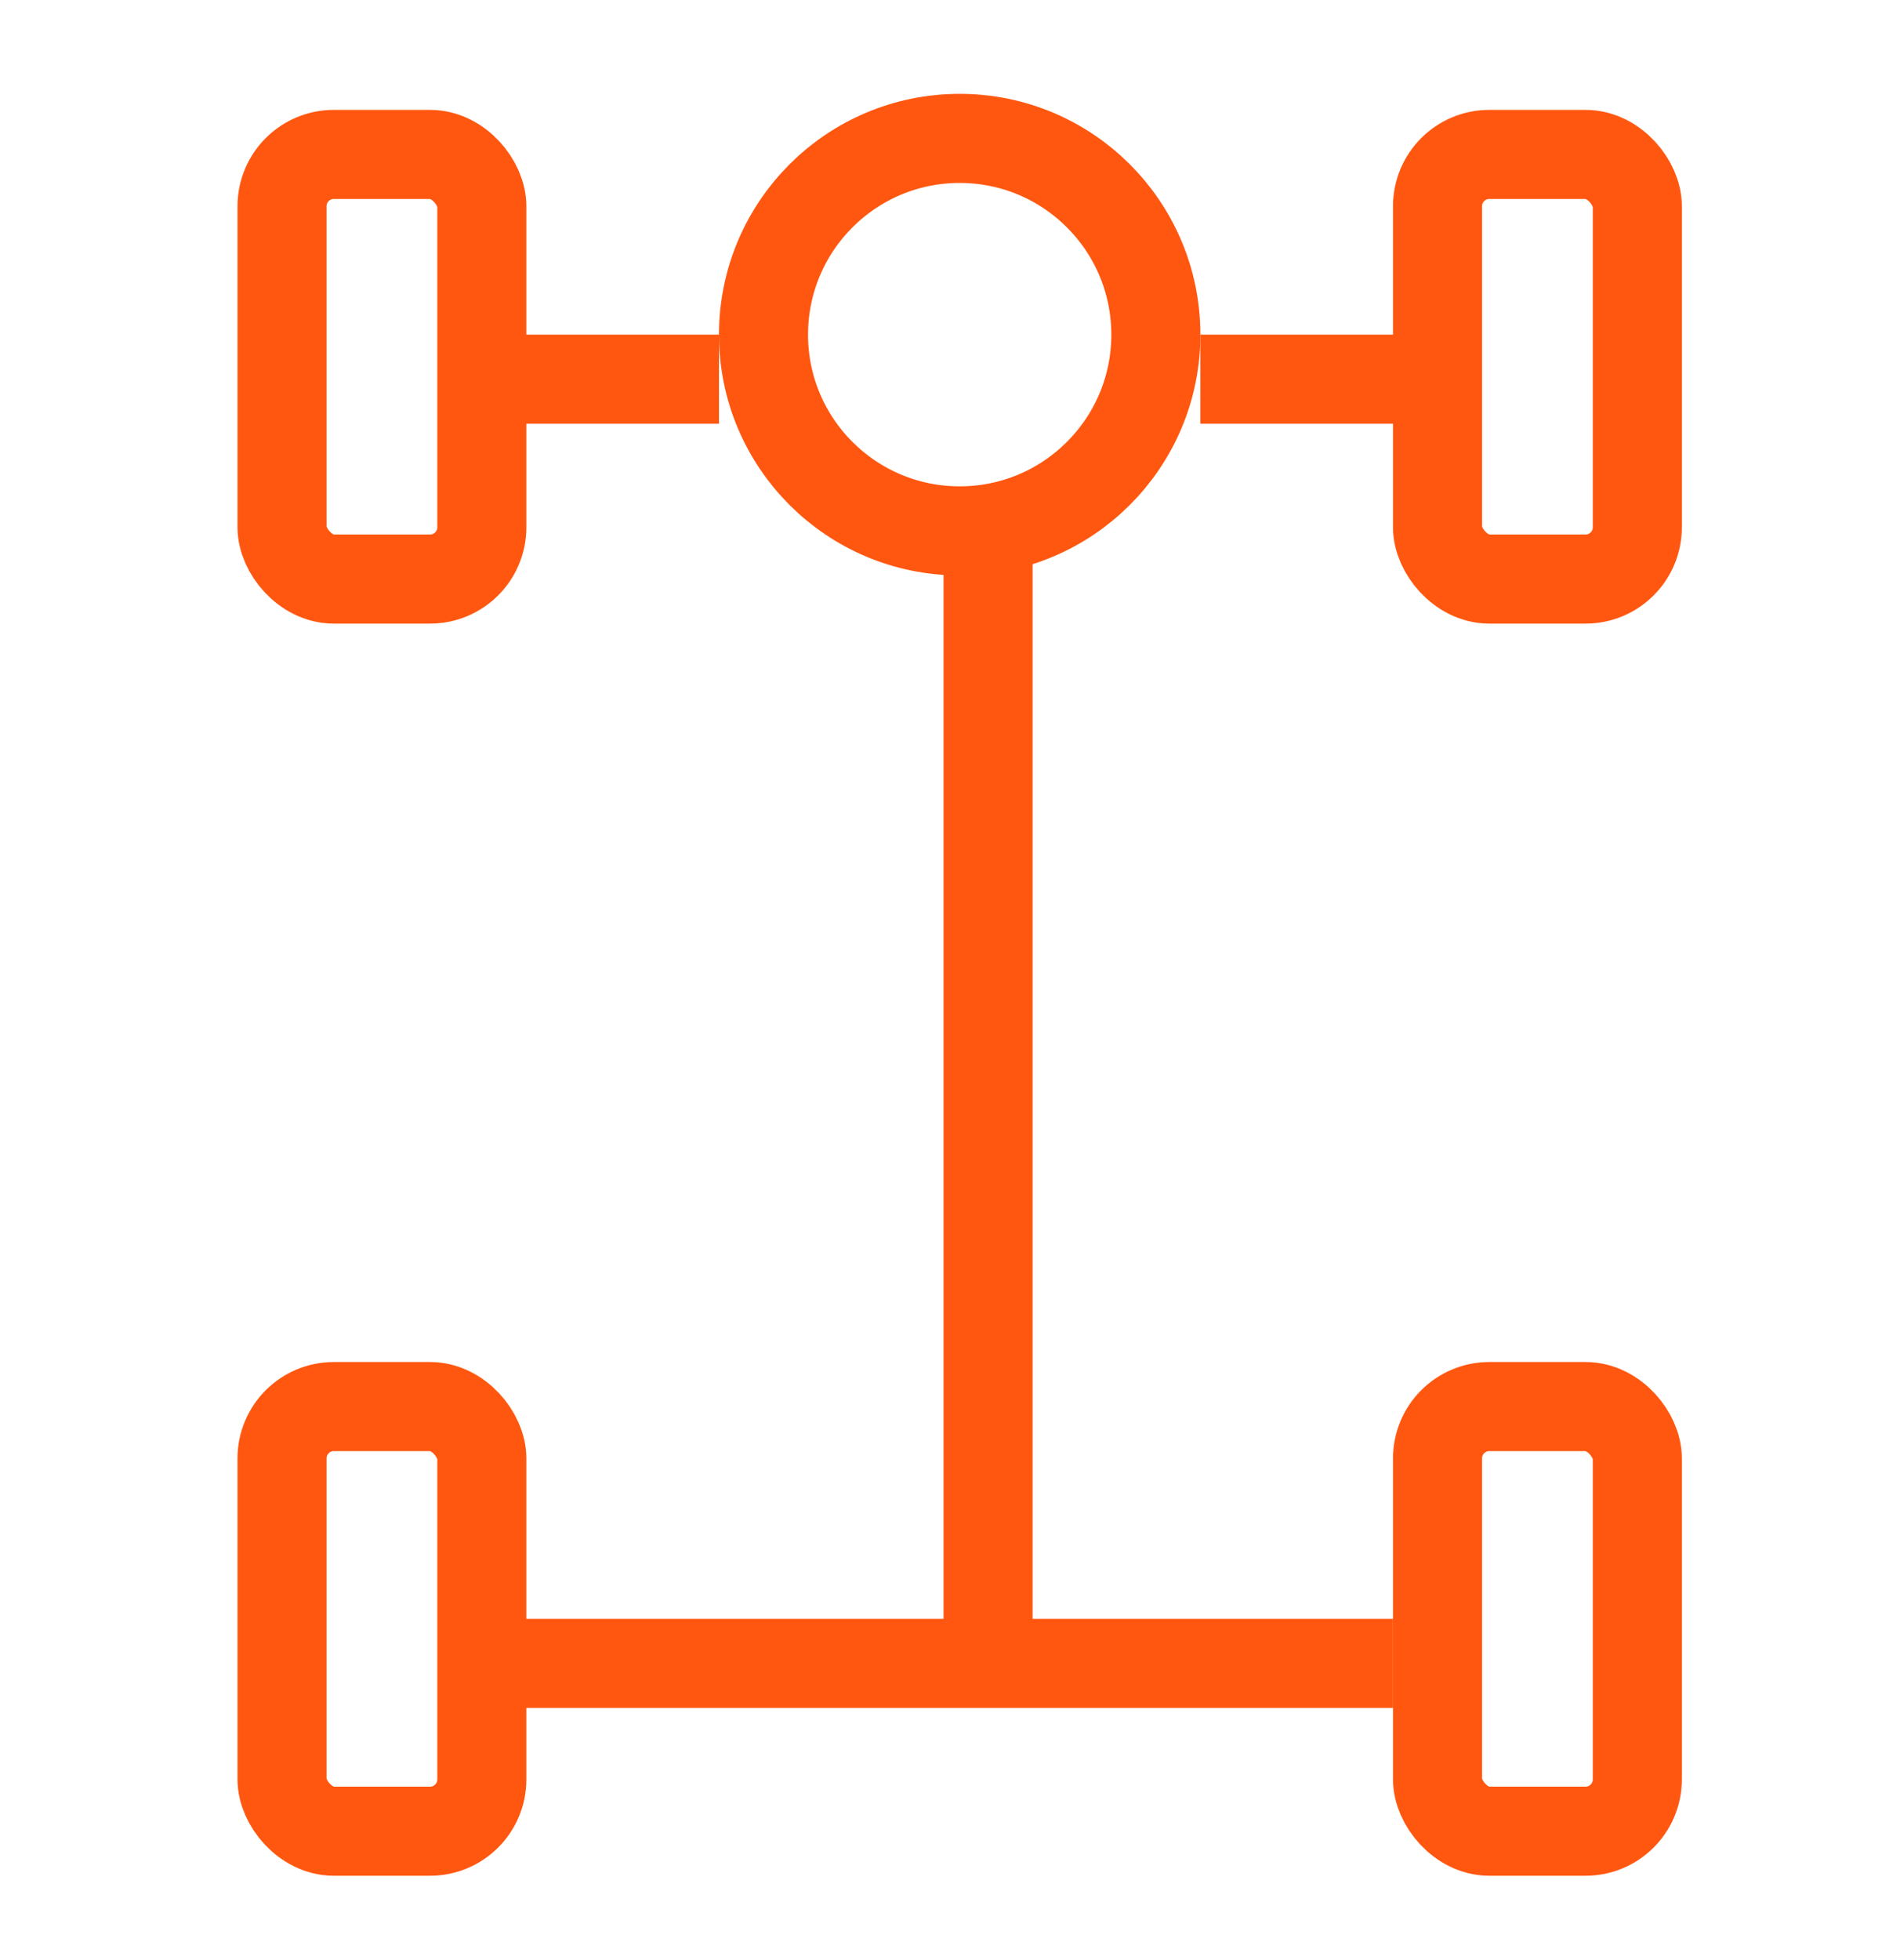 <svg width="32" height="33" viewBox="0 0 32 33" fill="none" xmlns="http://www.w3.org/2000/svg">
<rect x="4.75" y="2.6" width="3.365" height="7.149" rx="0.872" stroke="#FF5710" stroke-width="1.5"/>
<rect x="24.211" y="2.6" width="3.365" height="7.149" rx="0.872" stroke="#FF5710" stroke-width="1.5"/>
<rect x="24.211" y="23.681" width="3.365" height="7.149" rx="0.872" stroke="#FF5710" stroke-width="1.5"/>
<rect x="4.75" y="23.681" width="3.365" height="7.149" rx="0.872" stroke="#FF5710" stroke-width="1.5"/>
<line x1="16.641" y1="9.418" x2="16.641" y2="27.796" stroke="#FF5710" stroke-width="1.5"/>
<line x1="23.461" y1="28.005" x2="8.326" y2="28.005" stroke="#FF5710" stroke-width="1.5"/>
<line x1="12.109" y1="6.384" x2="8.326" y2="6.384" stroke="#FF5710" stroke-width="1.5"/>
<line x1="24" y1="6.384" x2="20.216" y2="6.384" stroke="#FF5710" stroke-width="1.5"/>
<circle cx="16.163" cy="5.634" r="3.304" stroke="#FF5710" stroke-width="1.5"/>
</svg>
